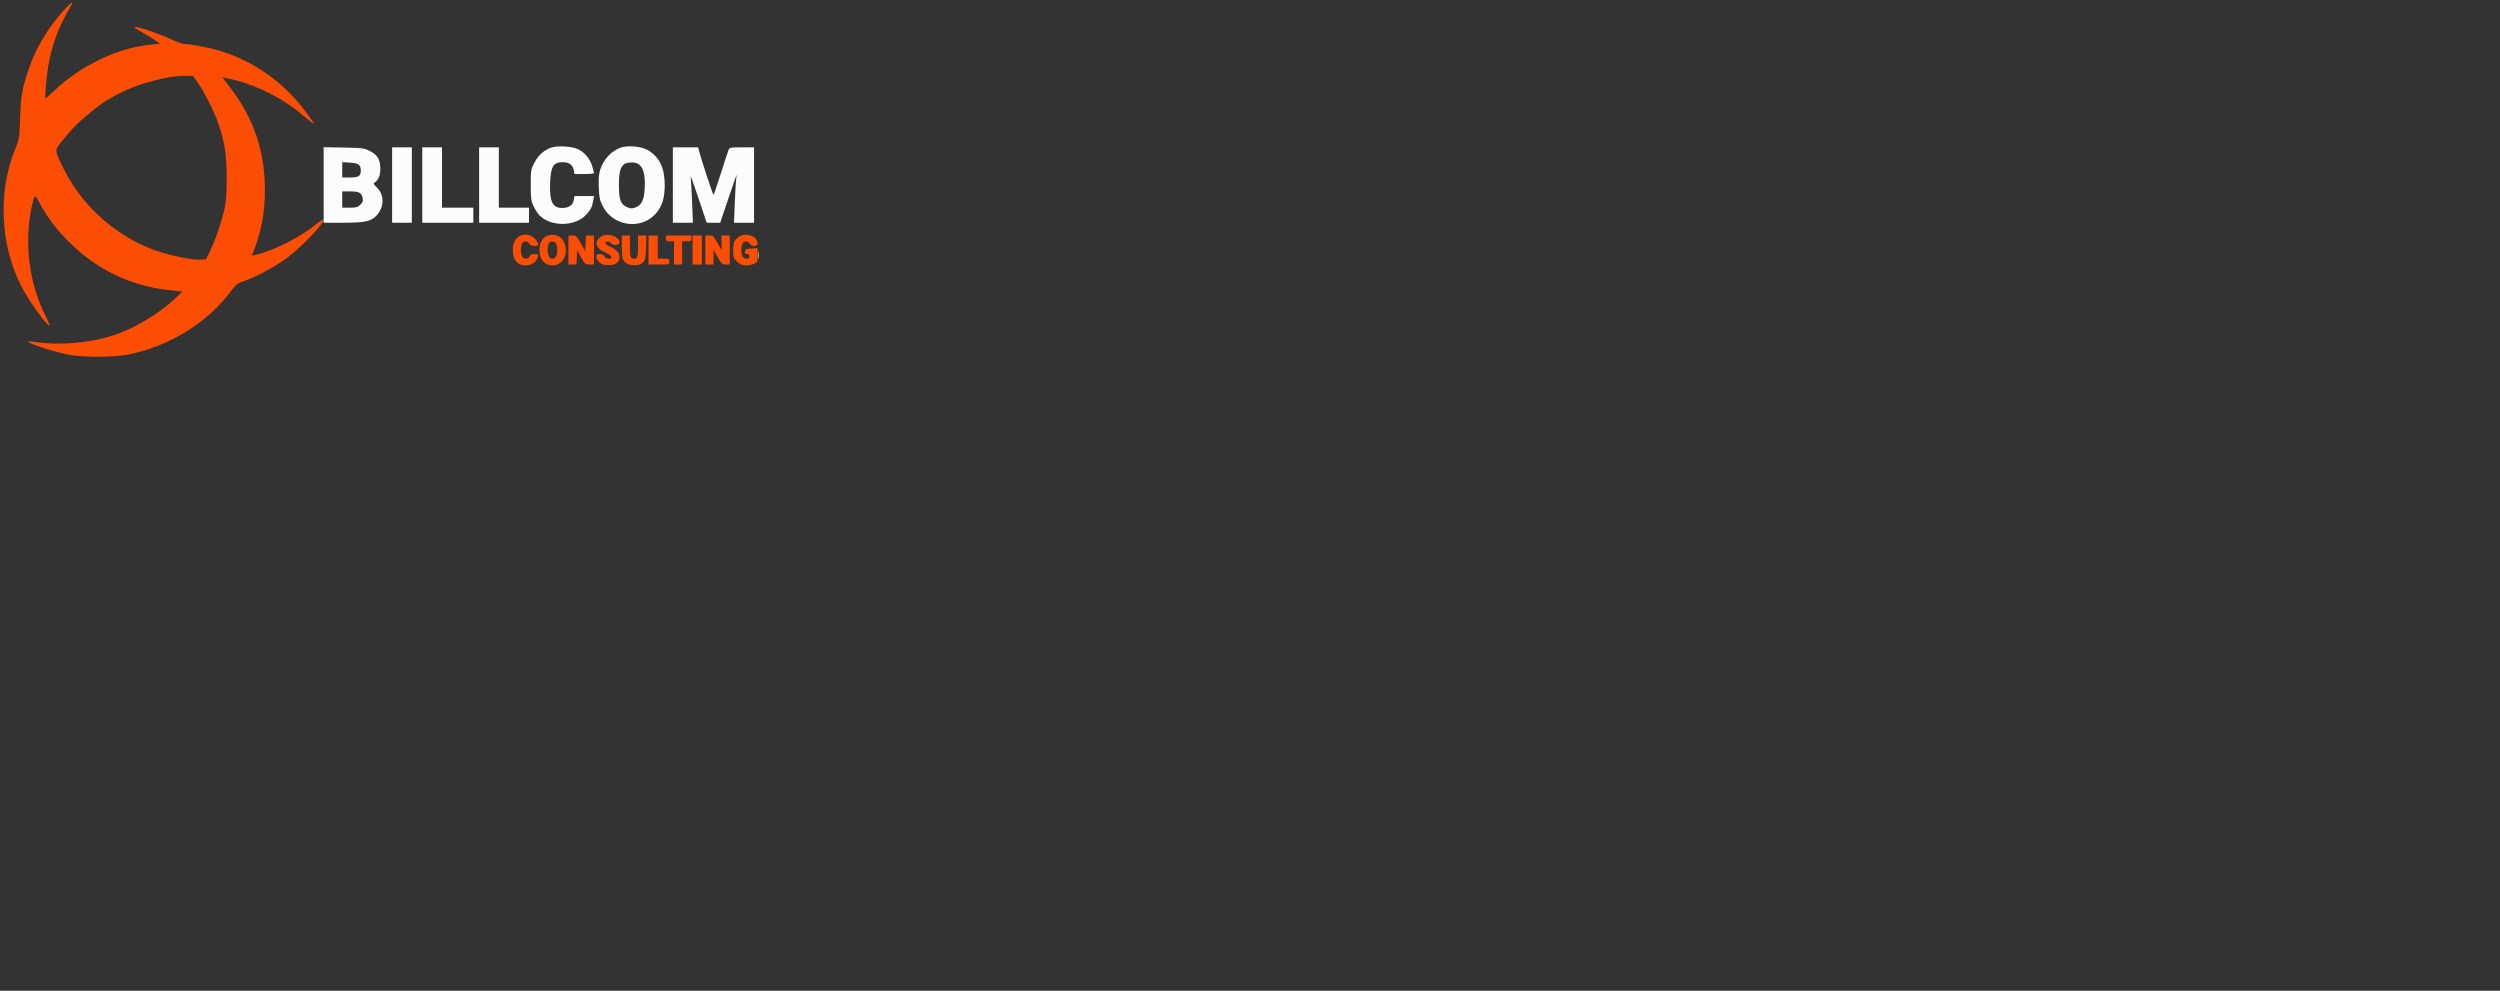<svg width="2155" height="854" viewBox="0 0 2155 854" fill="none" xmlns="http://www.w3.org/2000/svg">
<rect x="0" y="0" width="2155" height="854" fill="#333333" stroke="none"/>
<path d="M 54.879 8.978 C 40.806 24.697, 30.710 41.734, 24.536 60.187 C 19.076 76.503, 17.952 83.022, 17.324 102 C 16.765 118.926, 16.636 119.766, 13.404 127.619 C -1.778 164.501, -0.112 209.731, 17.746 245.500 C 24.086 258.198, 41.170 282.164, 42.753 280.580 C 43.032 280.301, 41.450 276.569, 39.237 272.286 C 25.012 244.758, 20.503 208.004, 27.587 177.313 C 29.934 167.142, 29.880 167.160, 34.194 175.110 C 40.992 187.638, 48.156 197.154, 59 208.059 C 83.281 232.475, 112.276 246.443, 146.414 250.170 L 157.329 251.362 151.393 256.931 C 136.670 270.744, 115.154 283.555, 97 289.317 C 77.116 295.629, 51.868 297.848, 32.101 295.023 C 28.031 294.441, 24.495 294.171, 24.243 294.424 C 23.018 295.649, 45.659 303.067, 58.536 305.660 C 70.814 308.132, 97.902 308.131, 110.346 305.658 C 145.805 298.611, 178.757 278.297, 199.117 250.932 C 203.474 245.076, 204.621 244.170, 209.685 242.573 C 218.874 239.677, 237.827 229.529, 247.176 222.500 C 260.565 212.435, 280.641 191.308, 278.681 189.348 C 278.351 189.017, 275.925 190.529, 273.290 192.708 C 260.871 202.980, 240.974 213.589, 225.164 218.370 C 217.852 220.581, 216.914 220.683, 217.531 219.195 C 224.960 201.271, 228.269 184.521, 228.336 164.500 C 228.449 130.537, 218.954 102.344, 198.275 75.242 L 191.786 66.737 195.519 67.438 C 217.917 71.639, 243.309 84.080, 261.637 99.832 C 266.330 103.865, 270.364 106.970, 270.602 106.731 C 270.840 106.493, 267.707 101.844, 263.640 96.399 C 244.505 70.783, 217.796 51.985, 188.513 43.524 C 178.688 40.685, 164.592 38, 159.515 38 C 157.742 38, 152.064 36.028, 146.896 33.619 C 136.524 28.782, 118.602 22.734, 116.100 23.226 C 115.206 23.401, 117.838 25.345, 122.060 27.626 C 126.218 29.874, 131.489 33.066, 133.774 34.721 L 137.928 37.731 130.683 38.387 C 101.712 41.012, 69.576 56.358, 46.015 78.818 C 42.449 82.218, 39.379 85, 39.193 85 C 38.509 85, 40.181 65.237, 41.561 57 C 44.562 39.096, 51.080 21.639, 60.509 6.250 C 64.393 -0.089, 61.928 1.106, 54.879 8.978 M 149 66.074 C 139.248 67.369, 124.210 71.415, 114.073 75.471 C 106.188 78.626, 101.795 80.837, 91.029 87.069 C 86.141 89.899, 70.384 102.830, 64.786 108.605 C 61.644 111.847, 56.565 117.650, 53.500 121.500 C 46.919 129.768, 46.890 129.035, 54.403 144.500 C 70.810 178.277, 101.400 205.102, 136.943 216.883 C 148.804 220.815, 166.330 224.212, 172.666 223.808 L 177.500 223.500 181.233 216 C 185.765 206.896, 191.284 190.511, 193.698 179 C 195.050 172.549, 195.461 166.161, 195.402 152.500 C 195.319 133.145, 193.838 123.452, 188.487 107.234 C 185.265 97.470, 176.227 79.336, 170.676 71.500 L 166.426 65.500 160.963 65.355 C 157.958 65.276, 152.575 65.599, 149 66.074 M 447.420 203.829 C 443.294 206.421, 441.648 210.743, 442.209 217.513 C 442.745 223.967, 445.521 227.632, 450.595 228.584 C 455.340 229.474, 460.753 227.378, 462.517 223.966 C 464.686 219.773, 464.383 219, 460.567 219 C 458.013 219, 456.972 219.512, 456.500 221 C 455.670 223.615, 451.423 223.658, 450.035 221.066 C 449.466 220.002, 449 217.497, 449 215.500 C 449 213.503, 449.466 210.998, 450.035 209.934 C 451.380 207.422, 454.644 207.457, 456.232 210 C 457.066 211.335, 458.564 212, 460.741 212 C 464.832 212, 464.989 210.138, 461.250 205.954 C 457.658 201.935, 451.856 201.043, 447.420 203.829 M 471.315 203.416 C 467.245 205.247, 464.999 209.618, 465.004 215.700 C 465.011 224.396, 470.828 230.005, 478.371 228.590 C 491.174 226.188, 490.773 204.232, 477.893 202.452 C 476.027 202.194, 473.067 202.628, 471.315 203.416 M 518.277 203.916 C 511.698 208.043, 513.098 213.827, 521.585 217.580 C 524.696 218.956, 527 220.618, 527 221.487 C 527 223.773, 522.279 223.390, 521 221 C 520.299 219.690, 518.906 219, 516.965 219 C 514.528 219, 514 219.414, 514 221.326 C 514 222.605, 515.161 224.742, 516.581 226.076 C 518.643 228.014, 520.227 228.500, 524.476 228.500 C 530.955 228.500, 534 226.262, 534 221.500 C 534 217.837, 531.797 215.463, 525.650 212.500 C 523.367 211.400, 521.595 210.050, 521.710 209.500 C 522.067 207.805, 525.966 207.749, 526.611 209.430 C 527.523 211.804, 534 211.580, 534 209.174 C 534 203.704, 523.966 200.349, 518.277 203.916 M 637.314 203.894 C 632.981 206.613, 632 208.832, 632 215.918 C 632 221.106, 632.392 222.407, 634.750 225.046 C 638.183 228.888, 643.884 229.911, 649.286 227.654 C 652.996 226.104, 653 226.096, 653 219.999 L 653 213.895 647.750 214.198 C 643.176 214.461, 642.459 214.790, 642.180 216.750 C 641.937 218.461, 642.356 219, 643.930 219 C 645.333 219, 646 219.644, 646 221 C 646 222.459, 645.333 223, 643.535 223 C 640.553 223, 639 220.432, 639 215.500 C 639 213.503, 639.466 210.998, 640.035 209.934 C 641.380 207.422, 644.644 207.457, 646.232 210 C 646.991 211.215, 648.564 212, 650.241 212 C 652.462 212, 653 211.547, 653 209.674 C 653 203.768, 643.244 200.173, 637.314 203.894 M 490 215.500 L 490 228 493.452 228 L 496.905 228 497.202 221.874 L 497.500 215.748 500.937 221.874 C 504.208 227.703, 504.560 228, 508.187 228 L 512 228 512 215.500 L 512 203 508.546 203 L 505.091 203 504.796 209.750 L 504.500 216.500 500.701 209.750 C 497.158 203.454, 496.670 203, 493.451 203 L 490 203 490 215.500 M 536 211.935 C 536 216.849, 536.431 222.003, 536.957 223.387 C 539.112 229.056, 549.760 230.682, 554.397 226.050 C 556.213 224.236, 556.547 222.520, 556.841 213.475 L 557.182 203 553.591 203 L 550 203 550 211.418 C 550 221.420, 549.522 223, 546.500 223 C 543.478 223, 543 221.420, 543 211.418 L 543 203 539.500 203 L 536 203 536 211.935 M 559 215.500 L 559 228 568 228 C 576.933 228, 577 227.981, 577 225.500 C 577 223.167, 576.667 223, 572 223 L 567 223 567 213 L 567 203 563 203 L 559 203 559 215.500 M 574 205.500 C 574 207.690, 574.433 208, 577.500 208 L 581 208 581 218 L 581 228 584.500 228 L 588 228 588 218 L 588 208 592 208 C 595.600 208, 596 207.750, 596 205.500 L 596 203 585 203 L 574 203 574 205.500 M 597 215.500 L 597 228 601 228 L 605 228 605 215.500 L 605 203 601 203 L 597 203 597 215.500 M 608 215.500 L 608 228 611.500 228 L 615 228 615.035 221.750 L 615.070 215.500 618.626 221.750 C 621.897 227.499, 622.456 228, 625.591 228 L 629 228 629 215.500 L 629 203 625.500 203 L 622 203 621.965 209.250 L 621.930 215.500 618.374 209.250 C 615.103 203.501, 614.544 203, 611.409 203 L 608 203 608 215.500 M 473.035 209.934 C 472.466 210.998, 472 213.503, 472 215.500 C 472 222.176, 475.831 225.319, 479.128 221.346 C 480.824 219.301, 480.763 211.624, 479.033 209.539 C 477.269 207.414, 474.278 207.611, 473.035 209.934" stroke="none" fill="#fc4d04" fill-rule="evenodd"/><path d="M 474.627 127.409 C 468.638 129.636, 463.786 134.141, 460.500 140.528 C 457.617 146.131, 457.500 146.869, 457.500 159.429 C 457.500 170.961, 457.771 173.089, 459.804 177.500 C 461.071 180.250, 463.321 183.794, 464.804 185.376 C 474.536 195.759, 495.884 195.512, 505.467 184.905 C 509.361 180.595, 510.337 178.597, 511.405 172.750 L 512.091 169 503.657 169 L 495.223 169 494.565 172.508 C 493.764 176.773, 490.631 179.041, 485.241 179.256 C 476.370 179.610, 473.528 174.013, 474.197 157.506 C 474.782 143.051, 477.128 139.503, 485.887 139.825 C 490.708 140.002, 493.791 142.371, 494.565 146.492 L 495.223 150 503.611 150 C 508.225 150, 512 149.632, 512 149.182 C 512 148.731, 511.306 146.025, 510.457 143.167 C 508.627 137.005, 504.244 131.685, 498.595 128.768 C 493.319 126.045, 480.285 125.306, 474.627 127.409 M 534.885 127.320 C 526.695 130.382, 520.444 137.136, 517.446 146.162 C 516.196 149.926, 515.874 153.720, 516.156 161.352 C 516.476 169.998, 516.952 172.383, 519.327 177.237 C 528.001 194.965, 552.153 198.683, 565.129 184.288 C 570.659 178.153, 573 170.780, 573 159.500 C 573 144.662, 568.417 135.259, 558.293 129.326 C 552.794 126.103, 540.871 125.081, 534.885 127.320 M 279 159.436 L 279 192 295.318 192 C 314.717 192, 320.222 190.789, 324.864 185.502 C 331.256 178.222, 331.353 168.117, 325.091 161.856 C 321.784 158.549, 321.605 158.103, 323.189 157.114 C 326.529 155.028, 328.246 150.074, 327.794 143.826 C 327.271 136.601, 325.071 133.346, 318.448 130 C 313.836 127.670, 312.330 127.479, 296.250 127.186 L 279 126.871 279 159.436 M 338 159.500 L 338 192 346.500 192 L 355 192 355 159.500 L 355 127 346.500 127 L 338 127 338 159.500 M 364 159.500 L 364 192 386 192 L 408 192 408 185.500 L 408 179 394.500 179 L 381 179 381 153 L 381 127 372.500 127 L 364 127 364 159.500 M 413 159.500 L 413 192 434.500 192 L 456 192 456 185.500 L 456 179 443 179 L 430 179 430 153 L 430 127 421.500 127 L 413 127 413 159.500 M 580 159.500 L 580 192 588.650 192 L 597.300 192 596.592 174.334 C 596.202 164.618, 595.676 155.281, 595.423 153.584 C 594.864 149.841, 596.569 154.406, 603.889 176.250 L 609.166 192 615 192 L 620.834 192 626.111 176.250 C 629.014 167.588, 632.208 158.250, 633.210 155.500 L 635.032 150.500 634.546 154.500 C 634.278 156.700, 633.751 166.037, 633.375 175.250 L 632.690 192 641.345 192 L 650 192 650 159.500 L 650 127 639.479 127 C 629.514 127, 628.907 127.119, 628.012 129.250 C 627.492 130.488, 624.466 139.713, 621.287 149.750 C 618.109 159.787, 615.279 168, 615 168 C 614.520 168, 603.904 135.621, 602.460 129.750 L 601.783 127 590.892 127 L 580 127 580 159.500 M 295 146.384 L 295 153 301.066 153 C 309.193 153, 311 151.925, 311 147.087 C 311 141.992, 309.161 140.669, 301.395 140.174 L 295 139.767 295 146.384 M 538.750 141.080 C 534.827 143.365, 533.519 147.971, 533.519 159.500 C 533.519 172.424, 534.957 176.248, 540.720 178.656 C 543.791 179.939, 544.818 179.960, 547.862 178.801 C 553.151 176.789, 555.165 172.544, 555.745 162.186 C 556.591 147.073, 553.081 139.972, 544.795 140.030 C 542.433 140.047, 539.712 140.519, 538.750 141.080 M 295 172 L 295 179 301.545 179 C 307.239 179, 308.425 178.666, 310.657 176.434 C 312.733 174.358, 313.104 173.259, 312.598 170.684 C 311.702 166.120, 309.576 165, 301.809 165 L 295 165 295 172 M 653.300 220 C 653.300 223.025, 653.487 224.262, 653.716 222.750 C 653.945 221.238, 653.945 218.762, 653.716 217.250 C 653.487 215.738, 653.300 216.975, 653.300 220" stroke="none" fill="#fcfcfc" fill-rule="evenodd"/></svg>